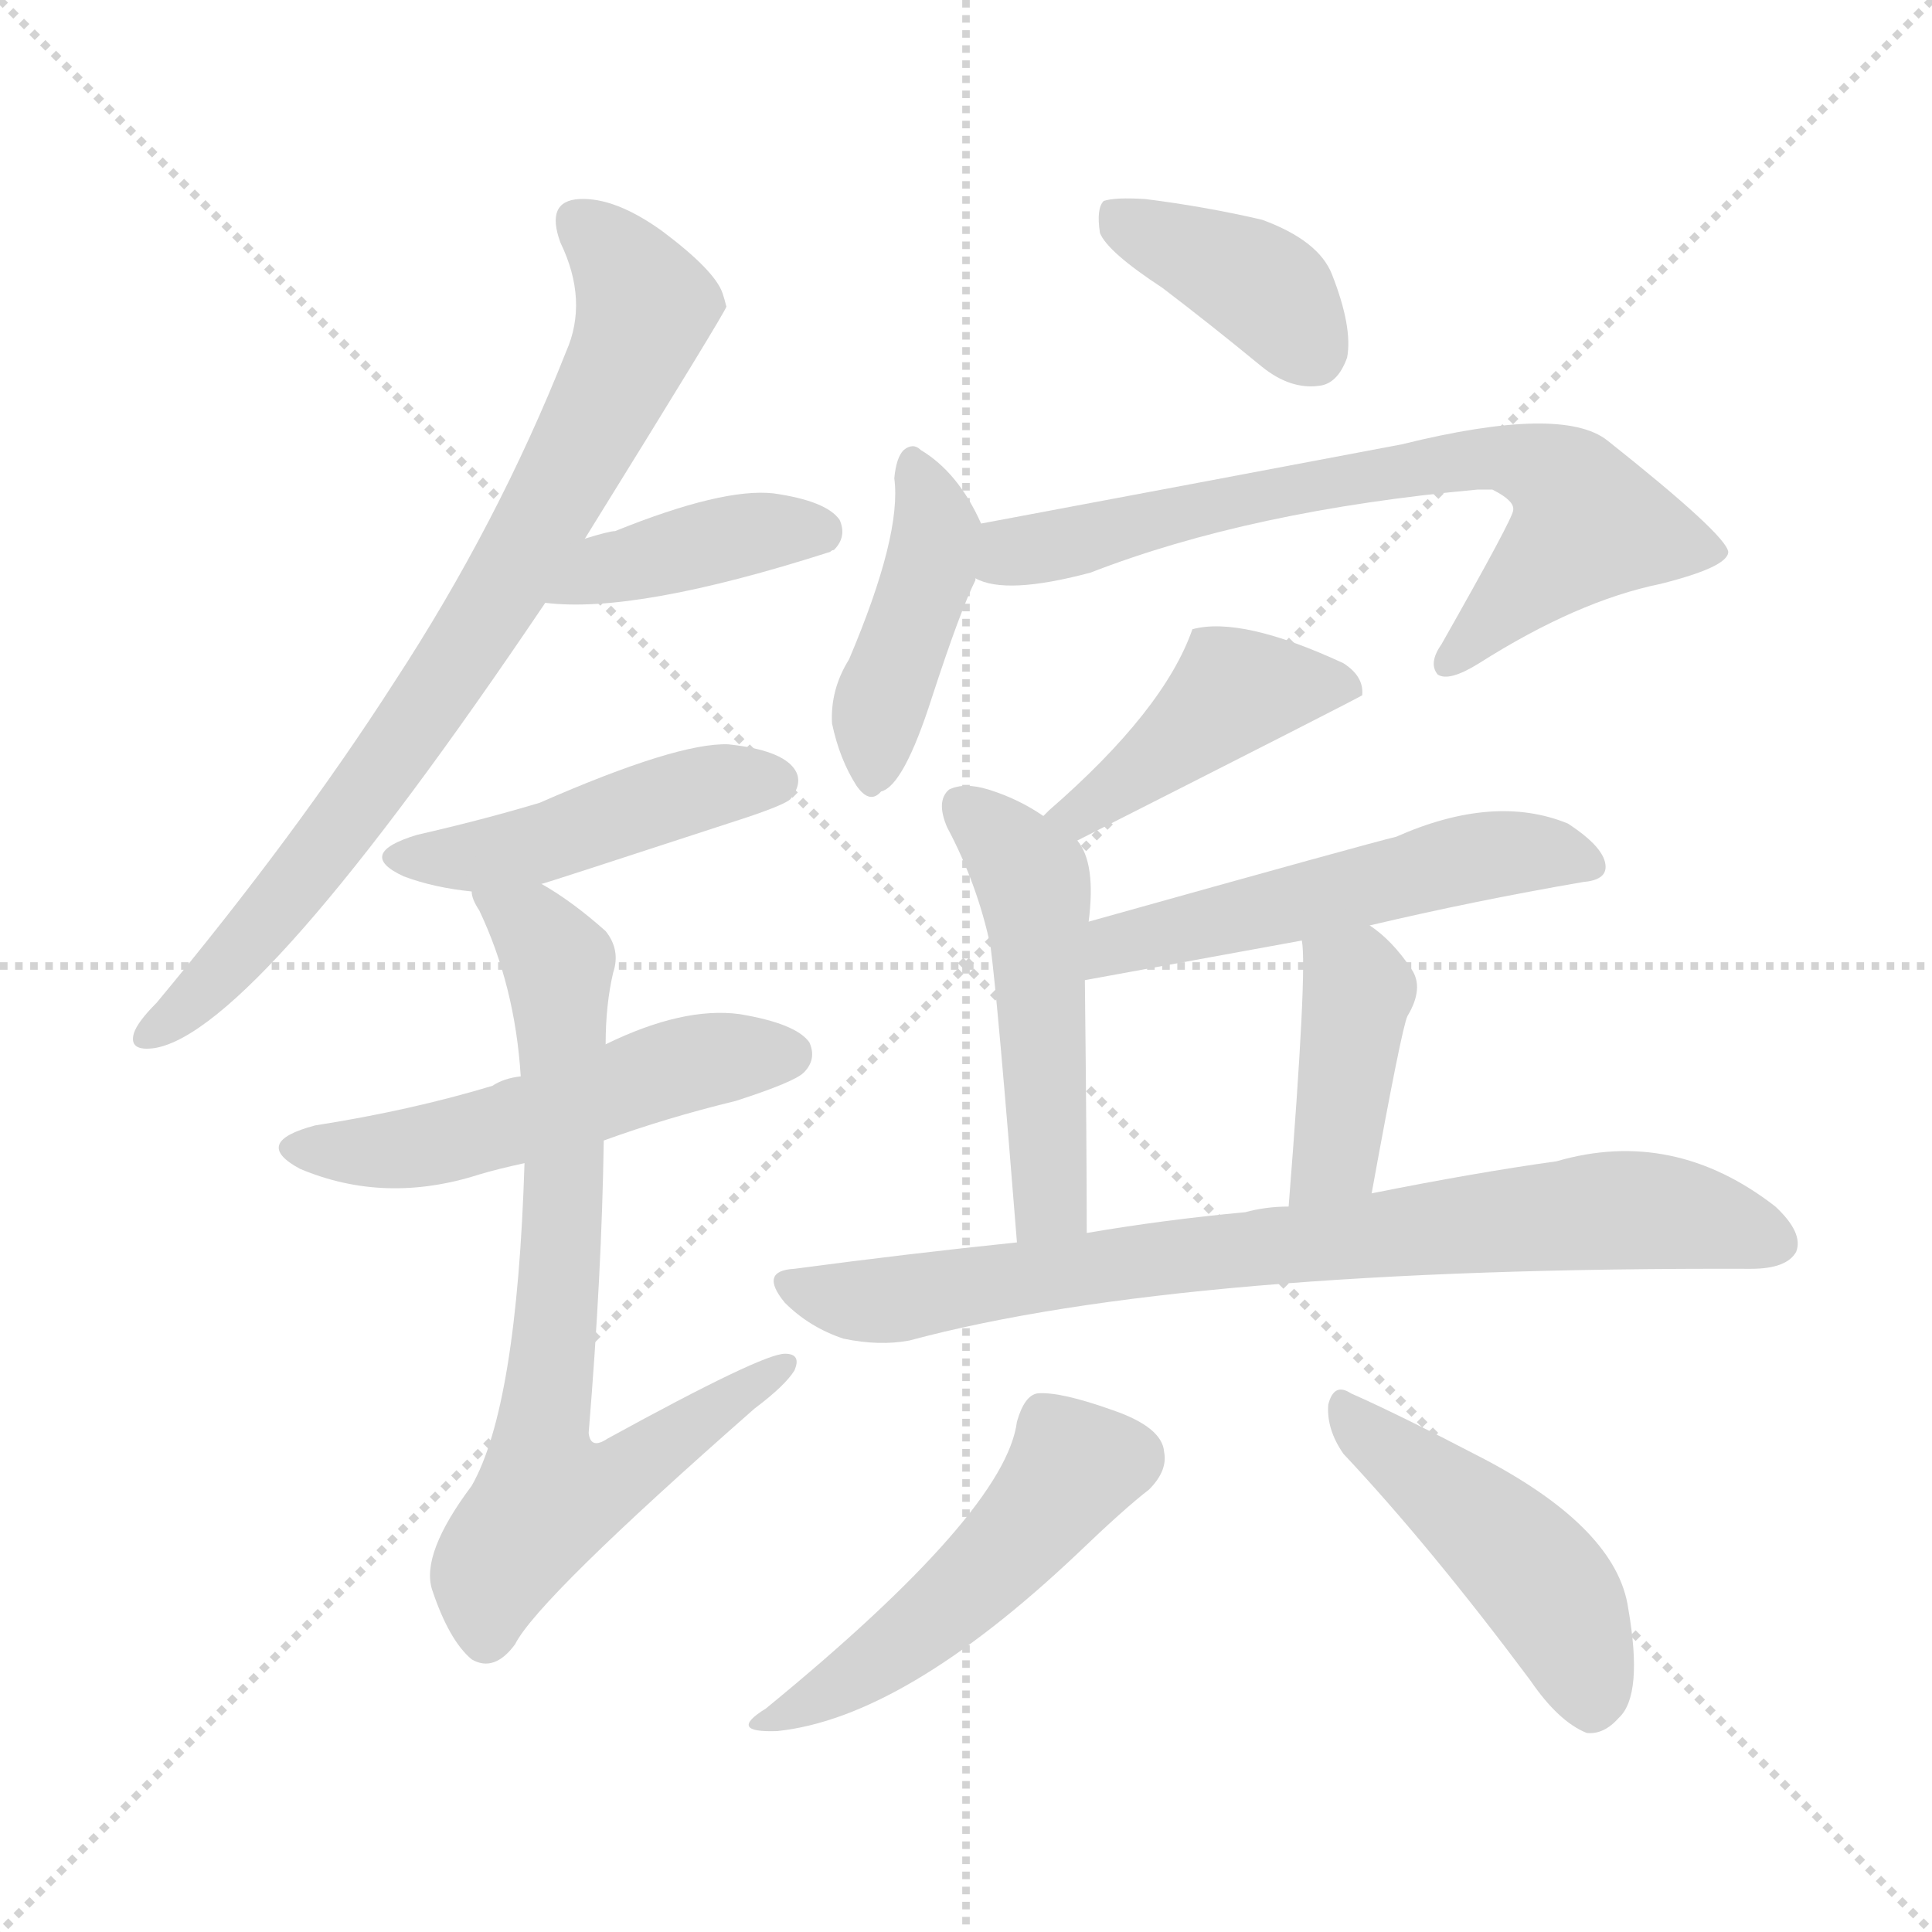 <svg version="1.1" viewBox="0 0 1024 1024" xmlns="http://www.w3.org/2000/svg">
  <g stroke="lightgray" stroke-dasharray="1,1" stroke-width="1" transform="scale(4, 4)">
    <line x1="0" y1="0" x2="256" y2="256"></line>
    <line x1="256" y1="0" x2="0" y2="256"></line>
    <line x1="128" y1="0" x2="128" y2="256"></line>
    <line x1="0" y1="128" x2="256" y2="128"></line>
  </g>
<g transform="scale(1, -1) translate(0, -900)">
   <style type="text/css">
    @keyframes keyframes0 {
      from {
       stroke: blue;
       stroke-dashoffset: 783;
       stroke-width: 128;
       }
       72% {
       animation-timing-function: step-end;
       stroke: blue;
       stroke-dashoffset: 0;
       stroke-width: 128;
       }
       to {
       stroke: black;
       stroke-width: 1024;
       }
       }
       #make-me-a-hanzi-animation-0 {
         animation: keyframes0 0.887s both;
         animation-delay: 0s;
         animation-timing-function: linear;
       }
    @keyframes keyframes1 {
      from {
       stroke: blue;
       stroke-dashoffset: 405;
       stroke-width: 128;
       }
       57% {
       animation-timing-function: step-end;
       stroke: blue;
       stroke-dashoffset: 0;
       stroke-width: 128;
       }
       to {
       stroke: black;
       stroke-width: 1024;
       }
       }
       #make-me-a-hanzi-animation-1 {
         animation: keyframes1 0.58s both;
         animation-delay: 0.887s;
         animation-timing-function: linear;
       }
    @keyframes keyframes2 {
      from {
       stroke: blue;
       stroke-dashoffset: 457;
       stroke-width: 128;
       }
       60% {
       animation-timing-function: step-end;
       stroke: blue;
       stroke-dashoffset: 0;
       stroke-width: 128;
       }
       to {
       stroke: black;
       stroke-width: 1024;
       }
       }
       #make-me-a-hanzi-animation-2 {
         animation: keyframes2 0.622s both;
         animation-delay: 1.467s;
         animation-timing-function: linear;
       }
    @keyframes keyframes3 {
      from {
       stroke: blue;
       stroke-dashoffset: 521;
       stroke-width: 128;
       }
       63% {
       animation-timing-function: step-end;
       stroke: blue;
       stroke-dashoffset: 0;
       stroke-width: 128;
       }
       to {
       stroke: black;
       stroke-width: 1024;
       }
       }
       #make-me-a-hanzi-animation-3 {
         animation: keyframes3 0.674s both;
         animation-delay: 2.089s;
         animation-timing-function: linear;
       }
    @keyframes keyframes4 {
      from {
       stroke: blue;
       stroke-dashoffset: 735;
       stroke-width: 128;
       }
       71% {
       animation-timing-function: step-end;
       stroke: blue;
       stroke-dashoffset: 0;
       stroke-width: 128;
       }
       to {
       stroke: black;
       stroke-width: 1024;
       }
       }
       #make-me-a-hanzi-animation-4 {
         animation: keyframes4 0.848s both;
         animation-delay: 2.763s;
         animation-timing-function: linear;
       }
    @keyframes keyframes5 {
      from {
       stroke: blue;
       stroke-dashoffset: 387;
       stroke-width: 128;
       }
       56% {
       animation-timing-function: step-end;
       stroke: blue;
       stroke-dashoffset: 0;
       stroke-width: 128;
       }
       to {
       stroke: black;
       stroke-width: 1024;
       }
       }
       #make-me-a-hanzi-animation-5 {
         animation: keyframes5 0.565s both;
         animation-delay: 3.611s;
         animation-timing-function: linear;
       }
    @keyframes keyframes6 {
      from {
       stroke: blue;
       stroke-dashoffset: 422;
       stroke-width: 128;
       }
       58% {
       animation-timing-function: step-end;
       stroke: blue;
       stroke-dashoffset: 0;
       stroke-width: 128;
       }
       to {
       stroke: black;
       stroke-width: 1024;
       }
       }
       #make-me-a-hanzi-animation-6 {
         animation: keyframes6 0.593s both;
         animation-delay: 4.176s;
         animation-timing-function: linear;
       }
    @keyframes keyframes7 {
      from {
       stroke: blue;
       stroke-dashoffset: 701;
       stroke-width: 128;
       }
       70% {
       animation-timing-function: step-end;
       stroke: blue;
       stroke-dashoffset: 0;
       stroke-width: 128;
       }
       to {
       stroke: black;
       stroke-width: 1024;
       }
       }
       #make-me-a-hanzi-animation-7 {
         animation: keyframes7 0.82s both;
         animation-delay: 4.769s;
         animation-timing-function: linear;
       }
    @keyframes keyframes8 {
      from {
       stroke: blue;
       stroke-dashoffset: 443;
       stroke-width: 128;
       }
       59% {
       animation-timing-function: step-end;
       stroke: blue;
       stroke-dashoffset: 0;
       stroke-width: 128;
       }
       to {
       stroke: black;
       stroke-width: 1024;
       }
       }
       #make-me-a-hanzi-animation-8 {
         animation: keyframes8 0.611s both;
         animation-delay: 5.59s;
         animation-timing-function: linear;
       }
    @keyframes keyframes9 {
      from {
       stroke: blue;
       stroke-dashoffset: 498;
       stroke-width: 128;
       }
       62% {
       animation-timing-function: step-end;
       stroke: blue;
       stroke-dashoffset: 0;
       stroke-width: 128;
       }
       to {
       stroke: black;
       stroke-width: 1024;
       }
       }
       #make-me-a-hanzi-animation-9 {
         animation: keyframes9 0.655s both;
         animation-delay: 6.2s;
         animation-timing-function: linear;
       }
    @keyframes keyframes10 {
      from {
       stroke: blue;
       stroke-dashoffset: 528;
       stroke-width: 128;
       }
       63% {
       animation-timing-function: step-end;
       stroke: blue;
       stroke-dashoffset: 0;
       stroke-width: 128;
       }
       to {
       stroke: black;
       stroke-width: 1024;
       }
       }
       #make-me-a-hanzi-animation-10 {
         animation: keyframes10 0.68s both;
         animation-delay: 6.855s;
         animation-timing-function: linear;
       }
    @keyframes keyframes11 {
      from {
       stroke: blue;
       stroke-dashoffset: 403;
       stroke-width: 128;
       }
       57% {
       animation-timing-function: step-end;
       stroke: blue;
       stroke-dashoffset: 0;
       stroke-width: 128;
       }
       to {
       stroke: black;
       stroke-width: 1024;
       }
       }
       #make-me-a-hanzi-animation-11 {
         animation: keyframes11 0.578s both;
         animation-delay: 7.535s;
         animation-timing-function: linear;
       }
    @keyframes keyframes12 {
      from {
       stroke: blue;
       stroke-dashoffset: 784;
       stroke-width: 128;
       }
       72% {
       animation-timing-function: step-end;
       stroke: blue;
       stroke-dashoffset: 0;
       stroke-width: 128;
       }
       to {
       stroke: black;
       stroke-width: 1024;
       }
       }
       #make-me-a-hanzi-animation-12 {
         animation: keyframes12 0.888s both;
         animation-delay: 8.113s;
         animation-timing-function: linear;
       }
    @keyframes keyframes13 {
      from {
       stroke: blue;
       stroke-dashoffset: 489;
       stroke-width: 128;
       }
       61% {
       animation-timing-function: step-end;
       stroke: blue;
       stroke-dashoffset: 0;
       stroke-width: 128;
       }
       to {
       stroke: black;
       stroke-width: 1024;
       }
       }
       #make-me-a-hanzi-animation-13 {
         animation: keyframes13 0.648s both;
         animation-delay: 9.001s;
         animation-timing-function: linear;
       }
    @keyframes keyframes14 {
      from {
       stroke: blue;
       stroke-dashoffset: 463;
       stroke-width: 128;
       }
       60% {
       animation-timing-function: step-end;
       stroke: blue;
       stroke-dashoffset: 0;
       stroke-width: 128;
       }
       to {
       stroke: black;
       stroke-width: 1024;
       }
       }
       #make-me-a-hanzi-animation-14 {
         animation: keyframes14 0.627s both;
         animation-delay: 9.649s;
         animation-timing-function: linear;
       }
</style>
<path d="M 310.0 614.5 Q 385.0 735.5 385.0 737.5 Q 384.0 741.5 383.0 744.5 Q 379.0 756.5 351.0 777.5 Q 326.0 795.5 307.0 794.5 Q 289.0 793.5 297.0 771.5 Q 312.0 740.5 300.0 713.5 Q 264.0 622.5 209.0 538.5 Q 157.0 457.5 83.0 368.5 Q 73.0 358.5 71.0 352.5 Q 68.0 342.5 82.0 344.5 Q 136.0 353.5 289.0 580.5 L 310.0 614.5 Z" fill="lightgray"></path> 
<path d="M 289.0 580.5 Q 337.0 574.5 440.0 607.5 Q 441.0 608.5 442.0 608.5 Q 449.0 615.5 445.0 624.5 Q 438.0 634.5 410.0 638.5 Q 383.0 641.5 326.0 618.5 Q 323.0 618.5 310.0 614.5 C 281.0 605.5 259.0 583.5 289.0 580.5 Z" fill="lightgray"></path> 
<path d="M 287.0 431.5 Q 288.0 431.5 395.0 466.5 Q 416.0 473.5 419.0 476.5 Q 426.0 485.5 421.0 492.5 Q 414.0 502.5 386.0 505.5 Q 359.0 506.5 286.0 474.5 Q 256.0 465.5 221.0 457.5 Q 188.0 447.5 214.0 435.5 Q 230.0 429.5 250.0 427.5 L 287.0 431.5 Z" fill="lightgray"></path> 
<path d="M 320.0 295.5 Q 353.0 307.5 390.0 316.5 Q 421.0 326.5 426.0 331.5 Q 433.0 338.5 429.0 347.5 Q 422.0 357.5 392.0 362.5 Q 362.0 366.5 321.0 346.5 L 276.0 329.5 Q 267.0 328.5 261.0 324.5 Q 218.0 311.5 167.0 303.5 Q 133.0 294.5 159.0 280.5 Q 204.0 261.5 254.0 277.5 Q 264.0 280.5 278.0 283.5 L 320.0 295.5 Z" fill="lightgray"></path> 
<path d="M 278.0 283.5 Q 274.0 154.5 250.0 112.5 Q 223.0 76.5 229.0 57.5 Q 238.0 30.5 250.0 20.5 Q 262.0 13.5 273.0 28.5 Q 285.0 52.5 400.0 153.5 Q 416.0 165.5 421.0 173.5 Q 425.0 182.5 416.0 182.5 Q 404.0 182.5 322.0 137.5 Q 313.0 131.5 312.0 140.5 Q 319.0 225.5 320.0 295.5 L 321.0 346.5 Q 321.0 367.5 325.0 384.5 Q 329.0 396.5 321.0 406.5 Q 303.0 422.5 287.0 431.5 C 262.0 447.5 238.0 455.5 250.0 427.5 Q 250.0 423.5 254.0 417.5 Q 273.0 377.5 276.0 329.5 L 278.0 283.5 Z" fill="lightgray"></path> 
<path d="M 616.0 747.5 Q 641.0 728.5 669.0 705.5 Q 684.0 693.5 699.0 695.5 Q 709.0 696.5 714.0 710.5 Q 717.0 726.5 706.0 754.5 Q 699.0 772.5 669.0 783.5 Q 639.0 790.5 607.0 794.5 Q 591.0 795.5 585.0 793.5 Q 581.0 789.5 583.0 776.5 Q 587.0 766.5 616.0 747.5 Z" fill="lightgray"></path> 
<path d="M 520.0 622.5 Q 508.0 649.5 488.0 661.5 Q 484.0 665.5 479.0 661.5 Q 475.0 657.5 474.0 646.5 Q 478.0 616.5 450.0 550.5 Q 440.0 534.5 441.0 516.5 Q 445.0 497.5 454.0 483.5 Q 461.0 473.5 467.0 480.5 Q 479.0 483.5 494.0 530.5 Q 509.0 576.5 517.0 592.5 L 517.0 593.5 C 525.0 612.5 525.0 612.5 520.0 622.5 Z" fill="lightgray"></path> 
<path d="M 517.0 593.5 Q 533.0 584.5 578.0 596.5 Q 663.0 629.5 783.0 640.5 Q 787.0 640.5 791.0 640.5 Q 803.0 634.5 802.0 629.5 Q 802.0 625.5 764.0 558.5 Q 757.0 548.5 762.0 542.5 Q 768.0 538.5 784.0 548.5 Q 836.0 581.5 880.0 590.5 Q 916.0 599.5 916.0 607.5 Q 915.0 616.5 852.0 666.5 Q 828.0 685.5 743.0 664.5 Q 632.0 643.5 520.0 622.5 C 491.0 616.5 488.0 600.5 517.0 593.5 Z" fill="lightgray"></path> 
<path d="M 571.0 454.5 Q 721.0 530.5 722.0 531.5 Q 723.0 541.5 712.0 548.5 Q 658.0 573.5 632.0 566.5 Q 617.0 523.5 556.0 470.5 Q 555.0 469.5 553.0 467.5 C 531.0 446.5 544.0 440.5 571.0 454.5 Z" fill="lightgray"></path> 
<path d="M 577.0 411.5 Q 581.0 442.5 571.0 454.5 L 553.0 467.5 Q 540.0 476.5 524.0 481.5 Q 511.0 485.5 503.0 481.5 Q 496.0 475.5 502.0 461.5 Q 518.0 431.5 525.0 398.5 Q 529.0 367.5 539.0 241.5 C 541.0 211.5 576.0 216.5 576.0 246.5 Q 576.0 291.5 575.0 380.5 L 577.0 411.5 Z" fill="lightgray"></path> 
<path d="M 726.0 409.5 Q 781.0 422.5 839.0 432.5 Q 851.0 433.5 851.0 440.5 Q 851.0 450.5 831.0 463.5 Q 792.0 479.5 740.0 456.5 Q 727.0 453.5 577.0 411.5 C 548.0 403.5 545.0 375.5 575.0 380.5 L 690.0 401.5 L 726.0 409.5 Z" fill="lightgray"></path> 
<path d="M 727.0 267.5 Q 743.0 355.5 746.0 361.5 Q 755.0 376.5 748.0 386.5 Q 738.0 401.5 726.0 409.5 C 702.0 427.5 687.0 431.5 690.0 401.5 Q 693.0 386.5 683.0 260.5 C 681.0 230.5 722.0 237.5 727.0 267.5 Z" fill="lightgray"></path> 
<path d="M 539.0 241.5 Q 481.0 235.5 421.0 227.5 Q 402.0 226.5 416.0 209.5 Q 429.0 196.5 447.0 190.5 Q 466.0 186.5 482.0 189.5 Q 627.0 228.5 928.0 227.5 Q 947.0 227.5 952.0 236.5 Q 956.0 246.5 941.0 260.5 Q 887.0 302.5 825.0 284.5 Q 782.0 278.5 727.0 267.5 L 683.0 260.5 Q 671.0 260.5 660.0 257.5 Q 617.0 253.5 576.0 246.5 L 539.0 241.5 Z" fill="lightgray"></path> 
<path d="M 539.0 146.5 Q 533.0 98.5 406.0 -5.5 Q 385.0 -18.5 412.0 -17.5 Q 479.0 -10.5 571.0 76.5 Q 596.0 100.5 609.0 110.5 Q 619.0 120.5 617.0 130.5 Q 616.0 143.5 590.0 152.5 Q 562.0 162.5 550.0 161.5 Q 543.0 160.5 539.0 146.5 Z" fill="lightgray"></path> 
<path d="M 712.0 129.5 Q 758.0 80.5 811.0 9.5 Q 826.0 -12.5 841.0 -18.5 Q 850.0 -19.5 858.0 -10.5 Q 871.0 1.5 863.0 47.5 Q 857.0 89.5 787.0 126.5 Q 741.0 150.5 716.0 161.5 Q 707.0 167.5 704.0 155.5 Q 703.0 142.5 712.0 129.5 Z" fill="lightgray"></path> 
      <clipPath id="make-me-a-hanzi-clip-0">
      <path d="M 310.0 614.5 Q 385.0 735.5 385.0 737.5 Q 384.0 741.5 383.0 744.5 Q 379.0 756.5 351.0 777.5 Q 326.0 795.5 307.0 794.5 Q 289.0 793.5 297.0 771.5 Q 312.0 740.5 300.0 713.5 Q 264.0 622.5 209.0 538.5 Q 157.0 457.5 83.0 368.5 Q 73.0 358.5 71.0 352.5 Q 68.0 342.5 82.0 344.5 Q 136.0 353.5 289.0 580.5 L 310.0 614.5 Z" fill="lightgray"></path>
      </clipPath>
      <path clip-path="url(#make-me-a-hanzi-clip-0)" d="M 307.0 780.5 L 330.0 760.5 L 342.0 737.5 L 297.0 638.5 L 186.0 467.5 L 117.0 384.5 L 79.0 352.5 " fill="none" id="make-me-a-hanzi-animation-0" stroke-dasharray="655 1310" stroke-linecap="round"></path>

      <clipPath id="make-me-a-hanzi-clip-1">
      <path d="M 289.0 580.5 Q 337.0 574.5 440.0 607.5 Q 441.0 608.5 442.0 608.5 Q 449.0 615.5 445.0 624.5 Q 438.0 634.5 410.0 638.5 Q 383.0 641.5 326.0 618.5 Q 323.0 618.5 310.0 614.5 C 281.0 605.5 259.0 583.5 289.0 580.5 Z" fill="lightgray"></path>
      </clipPath>
      <path clip-path="url(#make-me-a-hanzi-clip-1)" d="M 294.0 584.5 L 321.0 598.5 L 374.0 612.5 L 415.0 619.5 L 437.0 616.5 " fill="none" id="make-me-a-hanzi-animation-1" stroke-dasharray="277 554" stroke-linecap="round"></path>

      <clipPath id="make-me-a-hanzi-clip-2">
      <path d="M 287.0 431.5 Q 288.0 431.5 395.0 466.5 Q 416.0 473.5 419.0 476.5 Q 426.0 485.5 421.0 492.5 Q 414.0 502.5 386.0 505.5 Q 359.0 506.5 286.0 474.5 Q 256.0 465.5 221.0 457.5 Q 188.0 447.5 214.0 435.5 Q 230.0 429.5 250.0 427.5 L 287.0 431.5 Z" fill="lightgray"></path>
      </clipPath>
      <path clip-path="url(#make-me-a-hanzi-clip-2)" d="M 215.0 447.5 L 279.0 450.5 L 366.0 480.5 L 411.0 485.5 " fill="none" id="make-me-a-hanzi-animation-2" stroke-dasharray="329 658" stroke-linecap="round"></path>

      <clipPath id="make-me-a-hanzi-clip-3">
      <path d="M 320.0 295.5 Q 353.0 307.5 390.0 316.5 Q 421.0 326.5 426.0 331.5 Q 433.0 338.5 429.0 347.5 Q 422.0 357.5 392.0 362.5 Q 362.0 366.5 321.0 346.5 L 276.0 329.5 Q 267.0 328.5 261.0 324.5 Q 218.0 311.5 167.0 303.5 Q 133.0 294.5 159.0 280.5 Q 204.0 261.5 254.0 277.5 Q 264.0 280.5 278.0 283.5 L 320.0 295.5 Z" fill="lightgray"></path>
      </clipPath>
      <path clip-path="url(#make-me-a-hanzi-clip-3)" d="M 160.0 292.5 L 226.0 292.5 L 375.0 338.5 L 418.0 341.5 " fill="none" id="make-me-a-hanzi-animation-3" stroke-dasharray="393 786" stroke-linecap="round"></path>

      <clipPath id="make-me-a-hanzi-clip-4">
      <path d="M 278.0 283.5 Q 274.0 154.5 250.0 112.5 Q 223.0 76.5 229.0 57.5 Q 238.0 30.5 250.0 20.5 Q 262.0 13.5 273.0 28.5 Q 285.0 52.5 400.0 153.5 Q 416.0 165.5 421.0 173.5 Q 425.0 182.5 416.0 182.5 Q 404.0 182.5 322.0 137.5 Q 313.0 131.5 312.0 140.5 Q 319.0 225.5 320.0 295.5 L 321.0 346.5 Q 321.0 367.5 325.0 384.5 Q 329.0 396.5 321.0 406.5 Q 303.0 422.5 287.0 431.5 C 262.0 447.5 238.0 455.5 250.0 427.5 Q 250.0 423.5 254.0 417.5 Q 273.0 377.5 276.0 329.5 L 278.0 283.5 Z" fill="lightgray"></path>
      </clipPath>
      <path clip-path="url(#make-me-a-hanzi-clip-4)" d="M 257.0 424.5 L 282.0 408.5 L 296.0 383.5 L 299.0 260.5 L 286.0 127.5 L 291.0 107.5 L 328.0 116.5 L 415.0 175.5 " fill="none" id="make-me-a-hanzi-animation-4" stroke-dasharray="607 1214" stroke-linecap="round"></path>

      <clipPath id="make-me-a-hanzi-clip-5">
      <path d="M 616.0 747.5 Q 641.0 728.5 669.0 705.5 Q 684.0 693.5 699.0 695.5 Q 709.0 696.5 714.0 710.5 Q 717.0 726.5 706.0 754.5 Q 699.0 772.5 669.0 783.5 Q 639.0 790.5 607.0 794.5 Q 591.0 795.5 585.0 793.5 Q 581.0 789.5 583.0 776.5 Q 587.0 766.5 616.0 747.5 Z" fill="lightgray"></path>
      </clipPath>
      <path clip-path="url(#make-me-a-hanzi-clip-5)" d="M 590.0 787.5 L 665.0 751.5 L 695.0 714.5 " fill="none" id="make-me-a-hanzi-animation-5" stroke-dasharray="259 518" stroke-linecap="round"></path>

      <clipPath id="make-me-a-hanzi-clip-6">
      <path d="M 520.0 622.5 Q 508.0 649.5 488.0 661.5 Q 484.0 665.5 479.0 661.5 Q 475.0 657.5 474.0 646.5 Q 478.0 616.5 450.0 550.5 Q 440.0 534.5 441.0 516.5 Q 445.0 497.5 454.0 483.5 Q 461.0 473.5 467.0 480.5 Q 479.0 483.5 494.0 530.5 Q 509.0 576.5 517.0 592.5 L 517.0 593.5 C 525.0 612.5 525.0 612.5 520.0 622.5 Z" fill="lightgray"></path>
      </clipPath>
      <path clip-path="url(#make-me-a-hanzi-clip-6)" d="M 484.0 651.5 L 496.0 616.5 L 465.0 521.5 L 463.0 492.5 " fill="none" id="make-me-a-hanzi-animation-6" stroke-dasharray="294 588" stroke-linecap="round"></path>

      <clipPath id="make-me-a-hanzi-clip-7">
      <path d="M 517.0 593.5 Q 533.0 584.5 578.0 596.5 Q 663.0 629.5 783.0 640.5 Q 787.0 640.5 791.0 640.5 Q 803.0 634.5 802.0 629.5 Q 802.0 625.5 764.0 558.5 Q 757.0 548.5 762.0 542.5 Q 768.0 538.5 784.0 548.5 Q 836.0 581.5 880.0 590.5 Q 916.0 599.5 916.0 607.5 Q 915.0 616.5 852.0 666.5 Q 828.0 685.5 743.0 664.5 Q 632.0 643.5 520.0 622.5 C 491.0 616.5 488.0 600.5 517.0 593.5 Z" fill="lightgray"></path>
      </clipPath>
      <path clip-path="url(#make-me-a-hanzi-clip-7)" d="M 525.0 600.5 L 634.0 630.5 L 757.0 654.5 L 797.0 658.5 L 824.0 647.5 L 842.0 622.5 L 767.0 547.5 " fill="none" id="make-me-a-hanzi-animation-7" stroke-dasharray="573 1146" stroke-linecap="round"></path>

      <clipPath id="make-me-a-hanzi-clip-8">
      <path d="M 571.0 454.5 Q 721.0 530.5 722.0 531.5 Q 723.0 541.5 712.0 548.5 Q 658.0 573.5 632.0 566.5 Q 617.0 523.5 556.0 470.5 Q 555.0 469.5 553.0 467.5 C 531.0 446.5 544.0 440.5 571.0 454.5 Z" fill="lightgray"></path>
      </clipPath>
      <path clip-path="url(#make-me-a-hanzi-clip-8)" d="M 719.0 535.5 L 654.0 533.5 L 580.0 469.5 L 568.0 471.5 L 558.0 465.5 " fill="none" id="make-me-a-hanzi-animation-8" stroke-dasharray="315 630" stroke-linecap="round"></path>

      <clipPath id="make-me-a-hanzi-clip-9">
      <path d="M 577.0 411.5 Q 581.0 442.5 571.0 454.5 L 553.0 467.5 Q 540.0 476.5 524.0 481.5 Q 511.0 485.5 503.0 481.5 Q 496.0 475.5 502.0 461.5 Q 518.0 431.5 525.0 398.5 Q 529.0 367.5 539.0 241.5 C 541.0 211.5 576.0 216.5 576.0 246.5 Q 576.0 291.5 575.0 380.5 L 577.0 411.5 Z" fill="lightgray"></path>
      </clipPath>
      <path clip-path="url(#make-me-a-hanzi-clip-9)" d="M 510.0 473.5 L 547.0 433.5 L 555.0 278.5 L 558.0 262.5 L 569.0 251.5 " fill="none" id="make-me-a-hanzi-animation-9" stroke-dasharray="370 740" stroke-linecap="round"></path>

      <clipPath id="make-me-a-hanzi-clip-10">
      <path d="M 726.0 409.5 Q 781.0 422.5 839.0 432.5 Q 851.0 433.5 851.0 440.5 Q 851.0 450.5 831.0 463.5 Q 792.0 479.5 740.0 456.5 Q 727.0 453.5 577.0 411.5 C 548.0 403.5 545.0 375.5 575.0 380.5 L 690.0 401.5 L 726.0 409.5 Z" fill="lightgray"></path>
      </clipPath>
      <path clip-path="url(#make-me-a-hanzi-clip-10)" d="M 581.0 387.5 L 594.0 400.5 L 784.0 445.5 L 819.0 448.5 L 841.0 442.5 " fill="none" id="make-me-a-hanzi-animation-10" stroke-dasharray="400 800" stroke-linecap="round"></path>

      <clipPath id="make-me-a-hanzi-clip-11">
      <path d="M 727.0 267.5 Q 743.0 355.5 746.0 361.5 Q 755.0 376.5 748.0 386.5 Q 738.0 401.5 726.0 409.5 C 702.0 427.5 687.0 431.5 690.0 401.5 Q 693.0 386.5 683.0 260.5 C 681.0 230.5 722.0 237.5 727.0 267.5 Z" fill="lightgray"></path>
      </clipPath>
      <path clip-path="url(#make-me-a-hanzi-clip-11)" d="M 697.0 399.5 L 720.0 375.5 L 709.0 288.5 L 688.0 273.5 " fill="none" id="make-me-a-hanzi-animation-11" stroke-dasharray="275 550" stroke-linecap="round"></path>

      <clipPath id="make-me-a-hanzi-clip-12">
      <path d="M 539.0 241.5 Q 481.0 235.5 421.0 227.5 Q 402.0 226.5 416.0 209.5 Q 429.0 196.5 447.0 190.5 Q 466.0 186.5 482.0 189.5 Q 627.0 228.5 928.0 227.5 Q 947.0 227.5 952.0 236.5 Q 956.0 246.5 941.0 260.5 Q 887.0 302.5 825.0 284.5 Q 782.0 278.5 727.0 267.5 L 683.0 260.5 Q 671.0 260.5 660.0 257.5 Q 617.0 253.5 576.0 246.5 L 539.0 241.5 Z" fill="lightgray"></path>
      </clipPath>
      <path clip-path="url(#make-me-a-hanzi-clip-12)" d="M 419.0 218.5 L 466.0 210.5 L 586.0 229.5 L 851.0 258.5 L 884.0 257.5 L 941.0 241.5 " fill="none" id="make-me-a-hanzi-animation-12" stroke-dasharray="656 1312" stroke-linecap="round"></path>

      <clipPath id="make-me-a-hanzi-clip-13">
      <path d="M 539.0 146.5 Q 533.0 98.5 406.0 -5.5 Q 385.0 -18.5 412.0 -17.5 Q 479.0 -10.5 571.0 76.5 Q 596.0 100.5 609.0 110.5 Q 619.0 120.5 617.0 130.5 Q 616.0 143.5 590.0 152.5 Q 562.0 162.5 550.0 161.5 Q 543.0 160.5 539.0 146.5 Z" fill="lightgray"></path>
      </clipPath>
      <path clip-path="url(#make-me-a-hanzi-clip-13)" d="M 554.0 148.5 L 569.0 122.5 L 544.0 89.5 L 493.0 40.5 L 416.0 -7.5 " fill="none" id="make-me-a-hanzi-animation-13" stroke-dasharray="361 722" stroke-linecap="round"></path>

      <clipPath id="make-me-a-hanzi-clip-14">
      <path d="M 712.0 129.5 Q 758.0 80.5 811.0 9.5 Q 826.0 -12.5 841.0 -18.5 Q 850.0 -19.5 858.0 -10.5 Q 871.0 1.5 863.0 47.5 Q 857.0 89.5 787.0 126.5 Q 741.0 150.5 716.0 161.5 Q 707.0 167.5 704.0 155.5 Q 703.0 142.5 712.0 129.5 Z" fill="lightgray"></path>
      </clipPath>
      <path clip-path="url(#make-me-a-hanzi-clip-14)" d="M 714.0 150.5 L 815.0 63.5 L 834.0 33.5 L 843.0 -3.5 " fill="none" id="make-me-a-hanzi-animation-14" stroke-dasharray="335 670" stroke-linecap="round"></path>

</g>
</svg>

